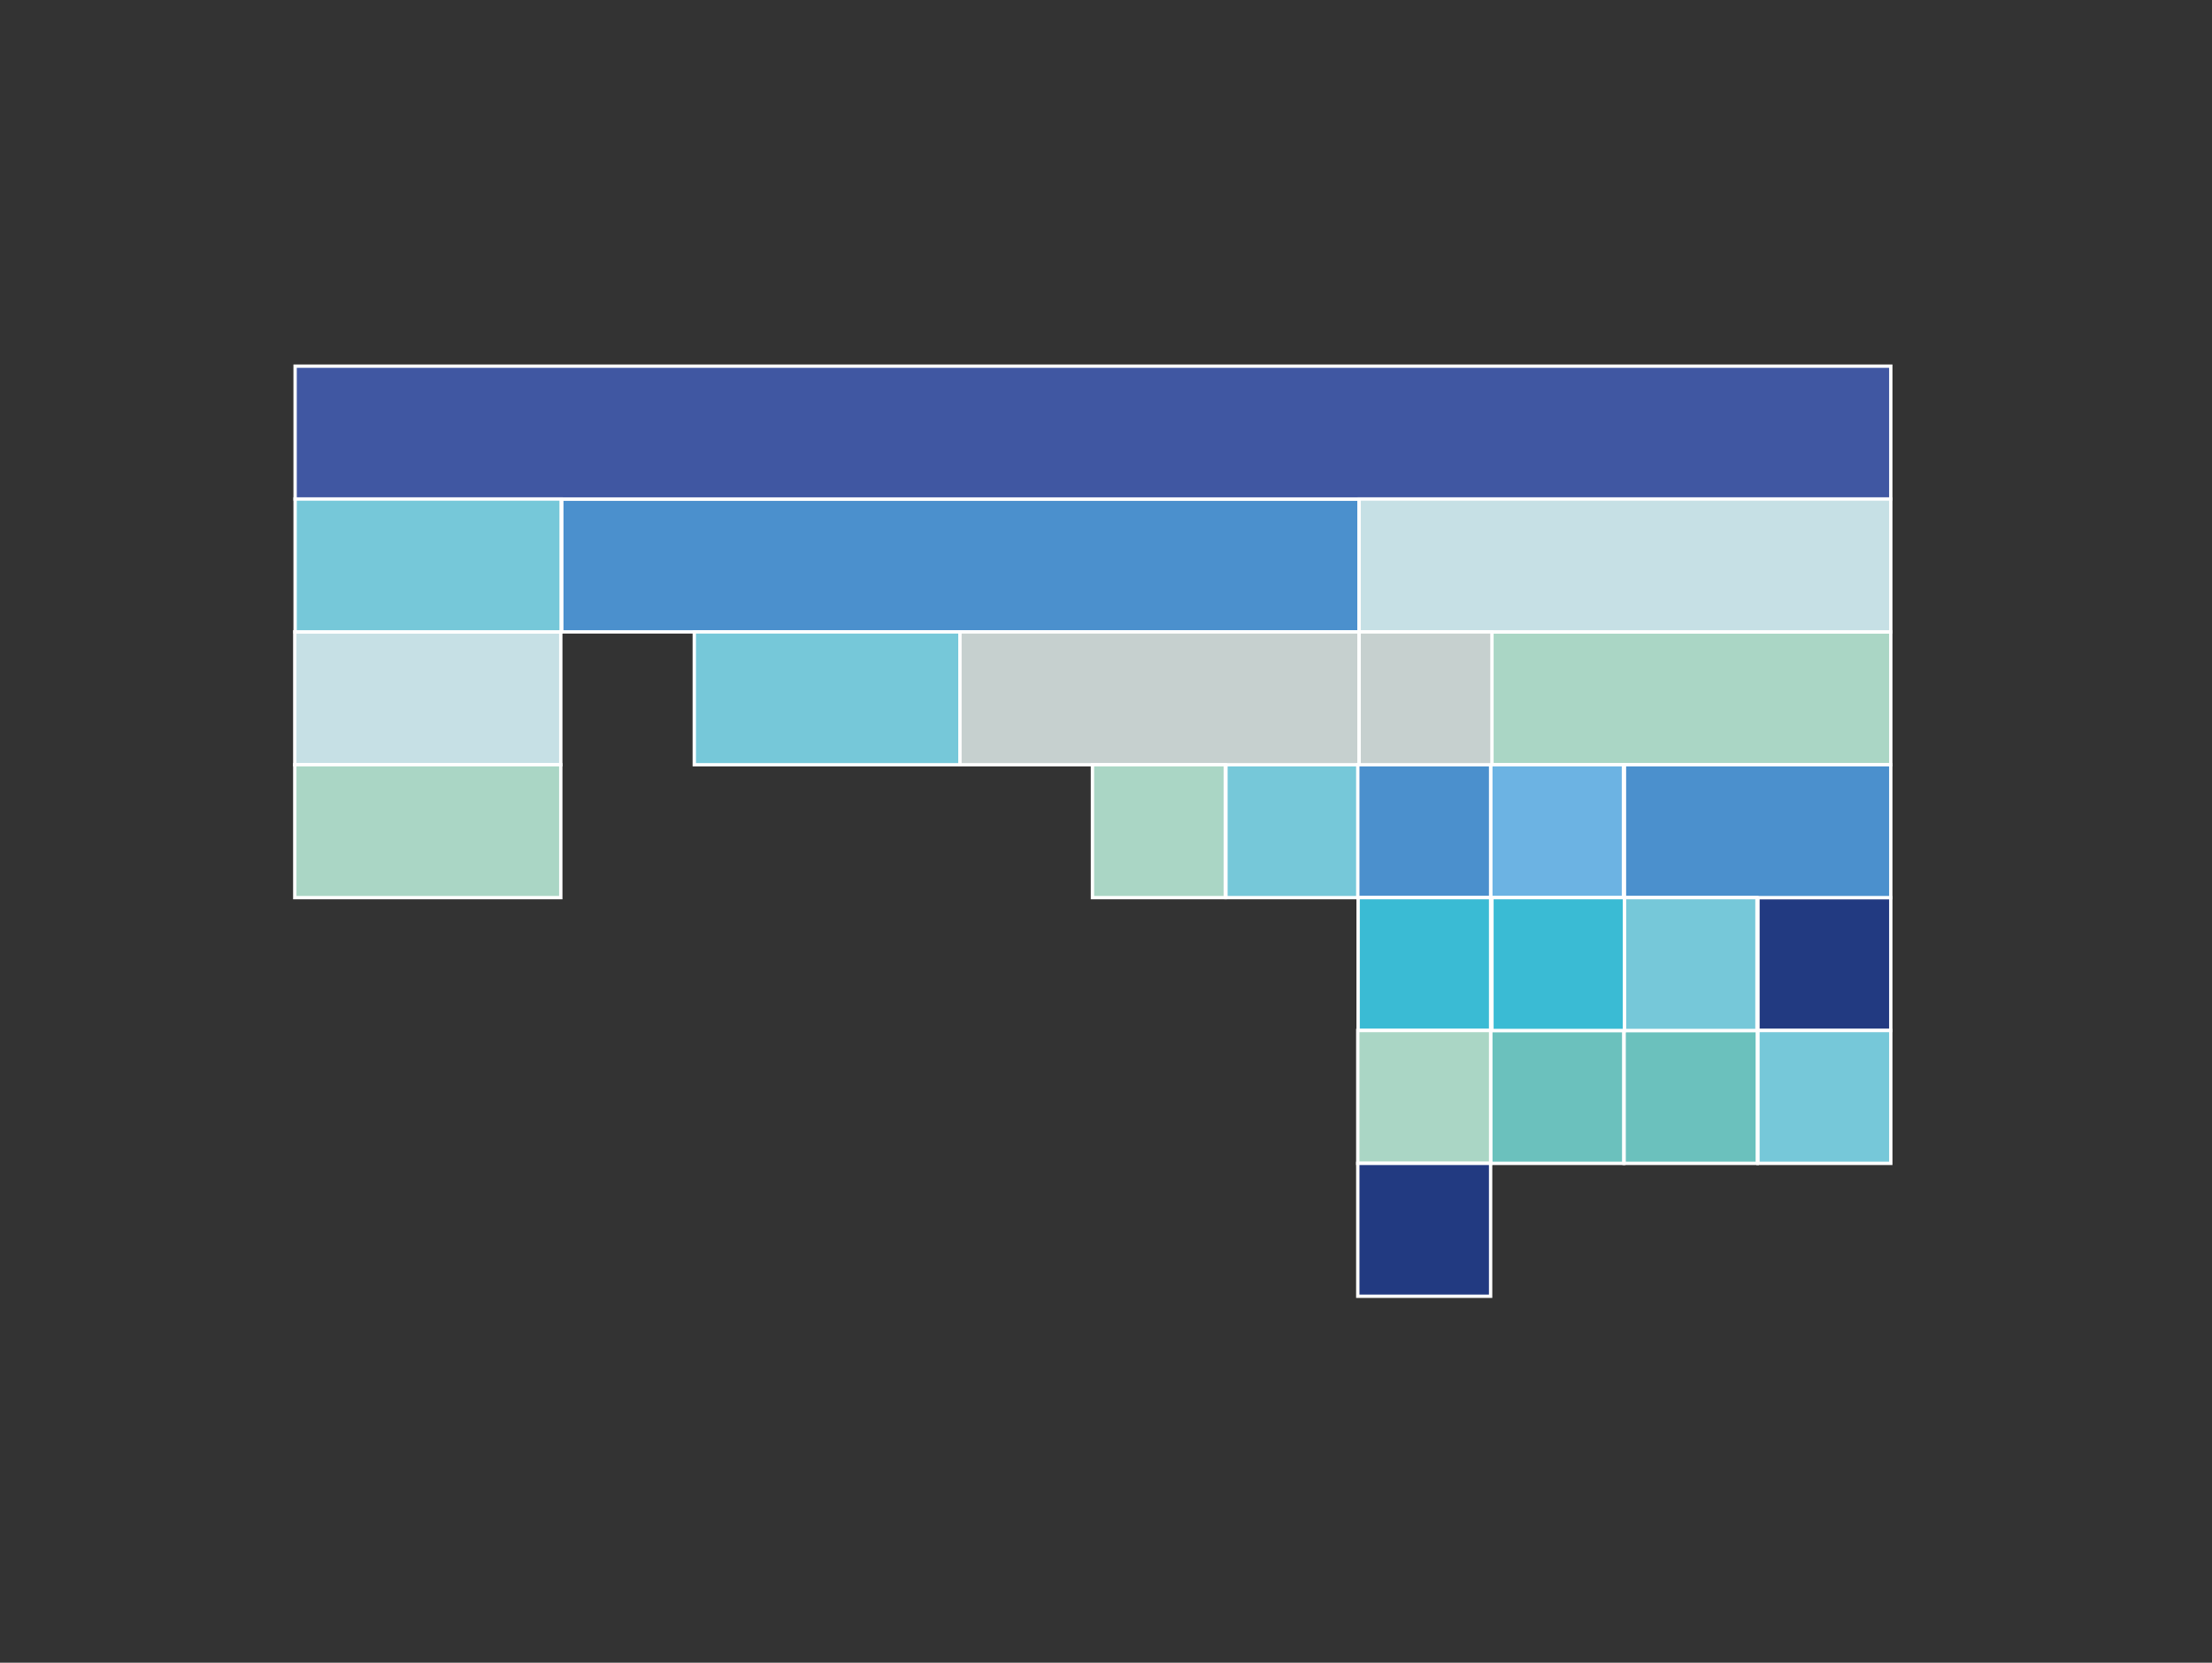 <?xml version="1.0" encoding="utf-8"?>
<!-- Generator: Adobe Illustrator 27.3.1, SVG Export Plug-In . SVG Version: 6.00 Build 0)  -->
<svg version="1.1" id="katman_1" xmlns="http://www.w3.org/2000/svg" xmlns:xlink="http://www.w3.org/1999/xlink" x="0px" y="0px"
	 viewBox="0 0 661.1 496.8" style="enable-background:new 0 0 661.1 496.8;" xml:space="preserve">
<rect x="0" y="0" width="661.1" height="496.8" fill="#333333" stroke="none"/>
<style type="text/css">
	.st0{fill:#80C0BE;stroke:#FFFFFF;stroke-miterlimit:10;}
	.st1{fill:#7DB3DF;stroke:#FFFFFF;stroke-width:1;stroke-miterlimit:10;}
	.st2{fill:#C8D0D0;stroke:#FFFFFF;stroke-miterlimit:10;}
	.st3{fill:#CCDFE5;stroke:#FFFFFF;stroke-miterlimit:10;}
	.st4{fill:#7DB3DF;stroke:#FFFFFF;stroke-miterlimit:10;}
	.st5{fill:#89C6D7;stroke:#FFFFFF;stroke-miterlimit:10;}
	.st6{fill:#45569E;stroke:#FFFFFF;stroke-miterlimit:10;}
	.st7{fill:#5C8FC9;stroke:#FFFFFF;stroke-miterlimit:10;}
	.st8{fill:#B4D6C7;stroke:#FFFFFF;stroke-miterlimit:10;}
	.st9{fill:#F1EA7A;stroke:#FFFFFF;stroke-miterlimit:10;}
	.st10{fill:none;stroke:#010202;stroke-miterlimit:10;}
	.st11{fill:#010202;}
	.st12{fill:#CC4128;}
	.st13{fill:#4057A2;stroke:#FFFFFF;stroke-miterlimit:10;}
	.st14{fill:#4B90CD;stroke:#FFFFFF;stroke-miterlimit:10;}
	.st15{fill:#76C8D9;stroke:#FFFFFF;stroke-miterlimit:10;}
	.st16{fill:#DD3014;stroke:#FFFFFF;stroke-miterlimit:10;}
	.st17{fill:#EA6038;stroke:#FFFFFF;stroke-miterlimit:10;}
	.st18{fill:#F9B30E;stroke:#FFFFFF;stroke-miterlimit:10;}
	.st19{fill:#AAD6C5;stroke:#FFFFFF;stroke-miterlimit:10;}
	.st20{fill:#223A81;stroke:#FFFFFF;stroke-miterlimit:10;}
	.st21{fill:#C6E0E5;stroke:#FFFFFF;stroke-miterlimit:10;}
	.st22{fill:none;}
	.st23{fill:#DB6944;stroke:#FFFFFF;stroke-miterlimit:10;}
	.st24{fill:#8A261D;stroke:#FFFFFF;stroke-miterlimit:10;}
	.st25{fill:#CC4128;stroke:#FFFFFF;stroke-miterlimit:10;}
	.st26{fill:#EFB742;stroke:#FFFFFF;stroke-miterlimit:10;}
	.st27{fill:#F3F0B5;stroke:#FFFFFF;stroke-miterlimit:10;}
	.st28{fill:none;stroke:#000000;stroke-miterlimit:10;}
	.st29{fill:#FFFFFF;stroke:#000000;stroke-miterlimit:10;}
	.st30{fill:#45ACAB;}
	.st31{fill:#F1E966;stroke:#FFFFFF;stroke-miterlimit:10;}
	.st32{fill:#951914;stroke:#FFFFFF;stroke-miterlimit:10;}
	.st33{fill:#E74526;stroke:#FFFFFF;stroke-miterlimit:10;}
	.st34{fill:#F18C56;stroke:#FFFFFF;stroke-miterlimit:10;}
	.st35{fill:#F3EFAD;stroke:#FFFFFF;stroke-miterlimit:10;}
	.st36{fill:#C6D0CF;stroke:#FFFFFF;stroke-miterlimit:10;}
	.st37{fill:#6CB3E3;stroke:#FFFFFF;stroke-miterlimit:10;}
	.st38{fill:#3ABBD4;stroke:#FFFFFF;stroke-miterlimit:10;}
	.st39{fill:#6BC1BD;stroke:#FFFFFF;stroke-miterlimit:10;}
	.st40{fill:#EC6C70;stroke:#FFFFFF;stroke-miterlimit:10;}
	.st41{fill:#1AB2AA;stroke:#FFFFFF;stroke-miterlimit:10;}
	.st42{fill:#EAF5F6;stroke:#FFFFFF;stroke-miterlimit:10;}
</style>
<rect x="525.4" y="268.2" class="st20" width="39.7" height="39.7"/>
<rect x="525.4" y="307.9" class="st15" width="39.7" height="39.7"/>
<rect x="167.9" y="149.1" class="st14" width="238.3" height="39.7"/>
<rect x="366.4" y="228.5" class="st15" width="39.7" height="39.7"/>
<rect x="88.1" y="188.8" class="st21" width="79.5" height="39.7"/>
<rect x="88.2" y="109.4" class="st13" width="476.9" height="39.7"/>
<rect x="88.2" y="149.1" class="st15" width="79.5" height="39.7"/>
<rect x="88.1" y="228.5" class="st19" width="79.5" height="39.7"/>
<rect x="445.6" y="188.8" class="st19" width="119.5" height="39.7"/>
<rect x="445.5" y="228.5" class="st37" width="39.7" height="39.7"/>
<rect x="445.5" y="307.9" class="st39" width="39.8" height="39.7"/>
<rect x="485.4" y="307.9" class="st39" width="39.8" height="39.7"/>
<rect x="207.5" y="188.8" class="st15" width="79.5" height="39.7"/>
<rect x="286.9" y="188.8" class="st36" width="119.3" height="39.7"/>
<rect x="326.5" y="228.5" class="st19" width="39.7" height="39.7"/>
<rect x="485.5" y="228.5" class="st14" width="79.6" height="39.7"/>
<rect x="485.4" y="268.2" class="st15" width="39.7" height="39.7"/>
<rect x="406.2" y="149.1" class="st21" width="158.9" height="39.7"/>
<rect x="405.8" y="228.5" class="st14" width="39.7" height="39.7"/>
<rect x="406.2" y="188.8" class="st36" width="39.7" height="39.7"/>
<rect x="405.9" y="268.2" class="st38" width="39.6" height="39.7"/>
<rect x="445.9" y="268.2" class="st38" width="39.6" height="39.7"/>
<rect x="405.8" y="307.9" class="st19" width="39.7" height="39.7"/>
<rect x="405.8" y="347.6" class="st20" width="39.7" height="39.7"/>
</svg>
